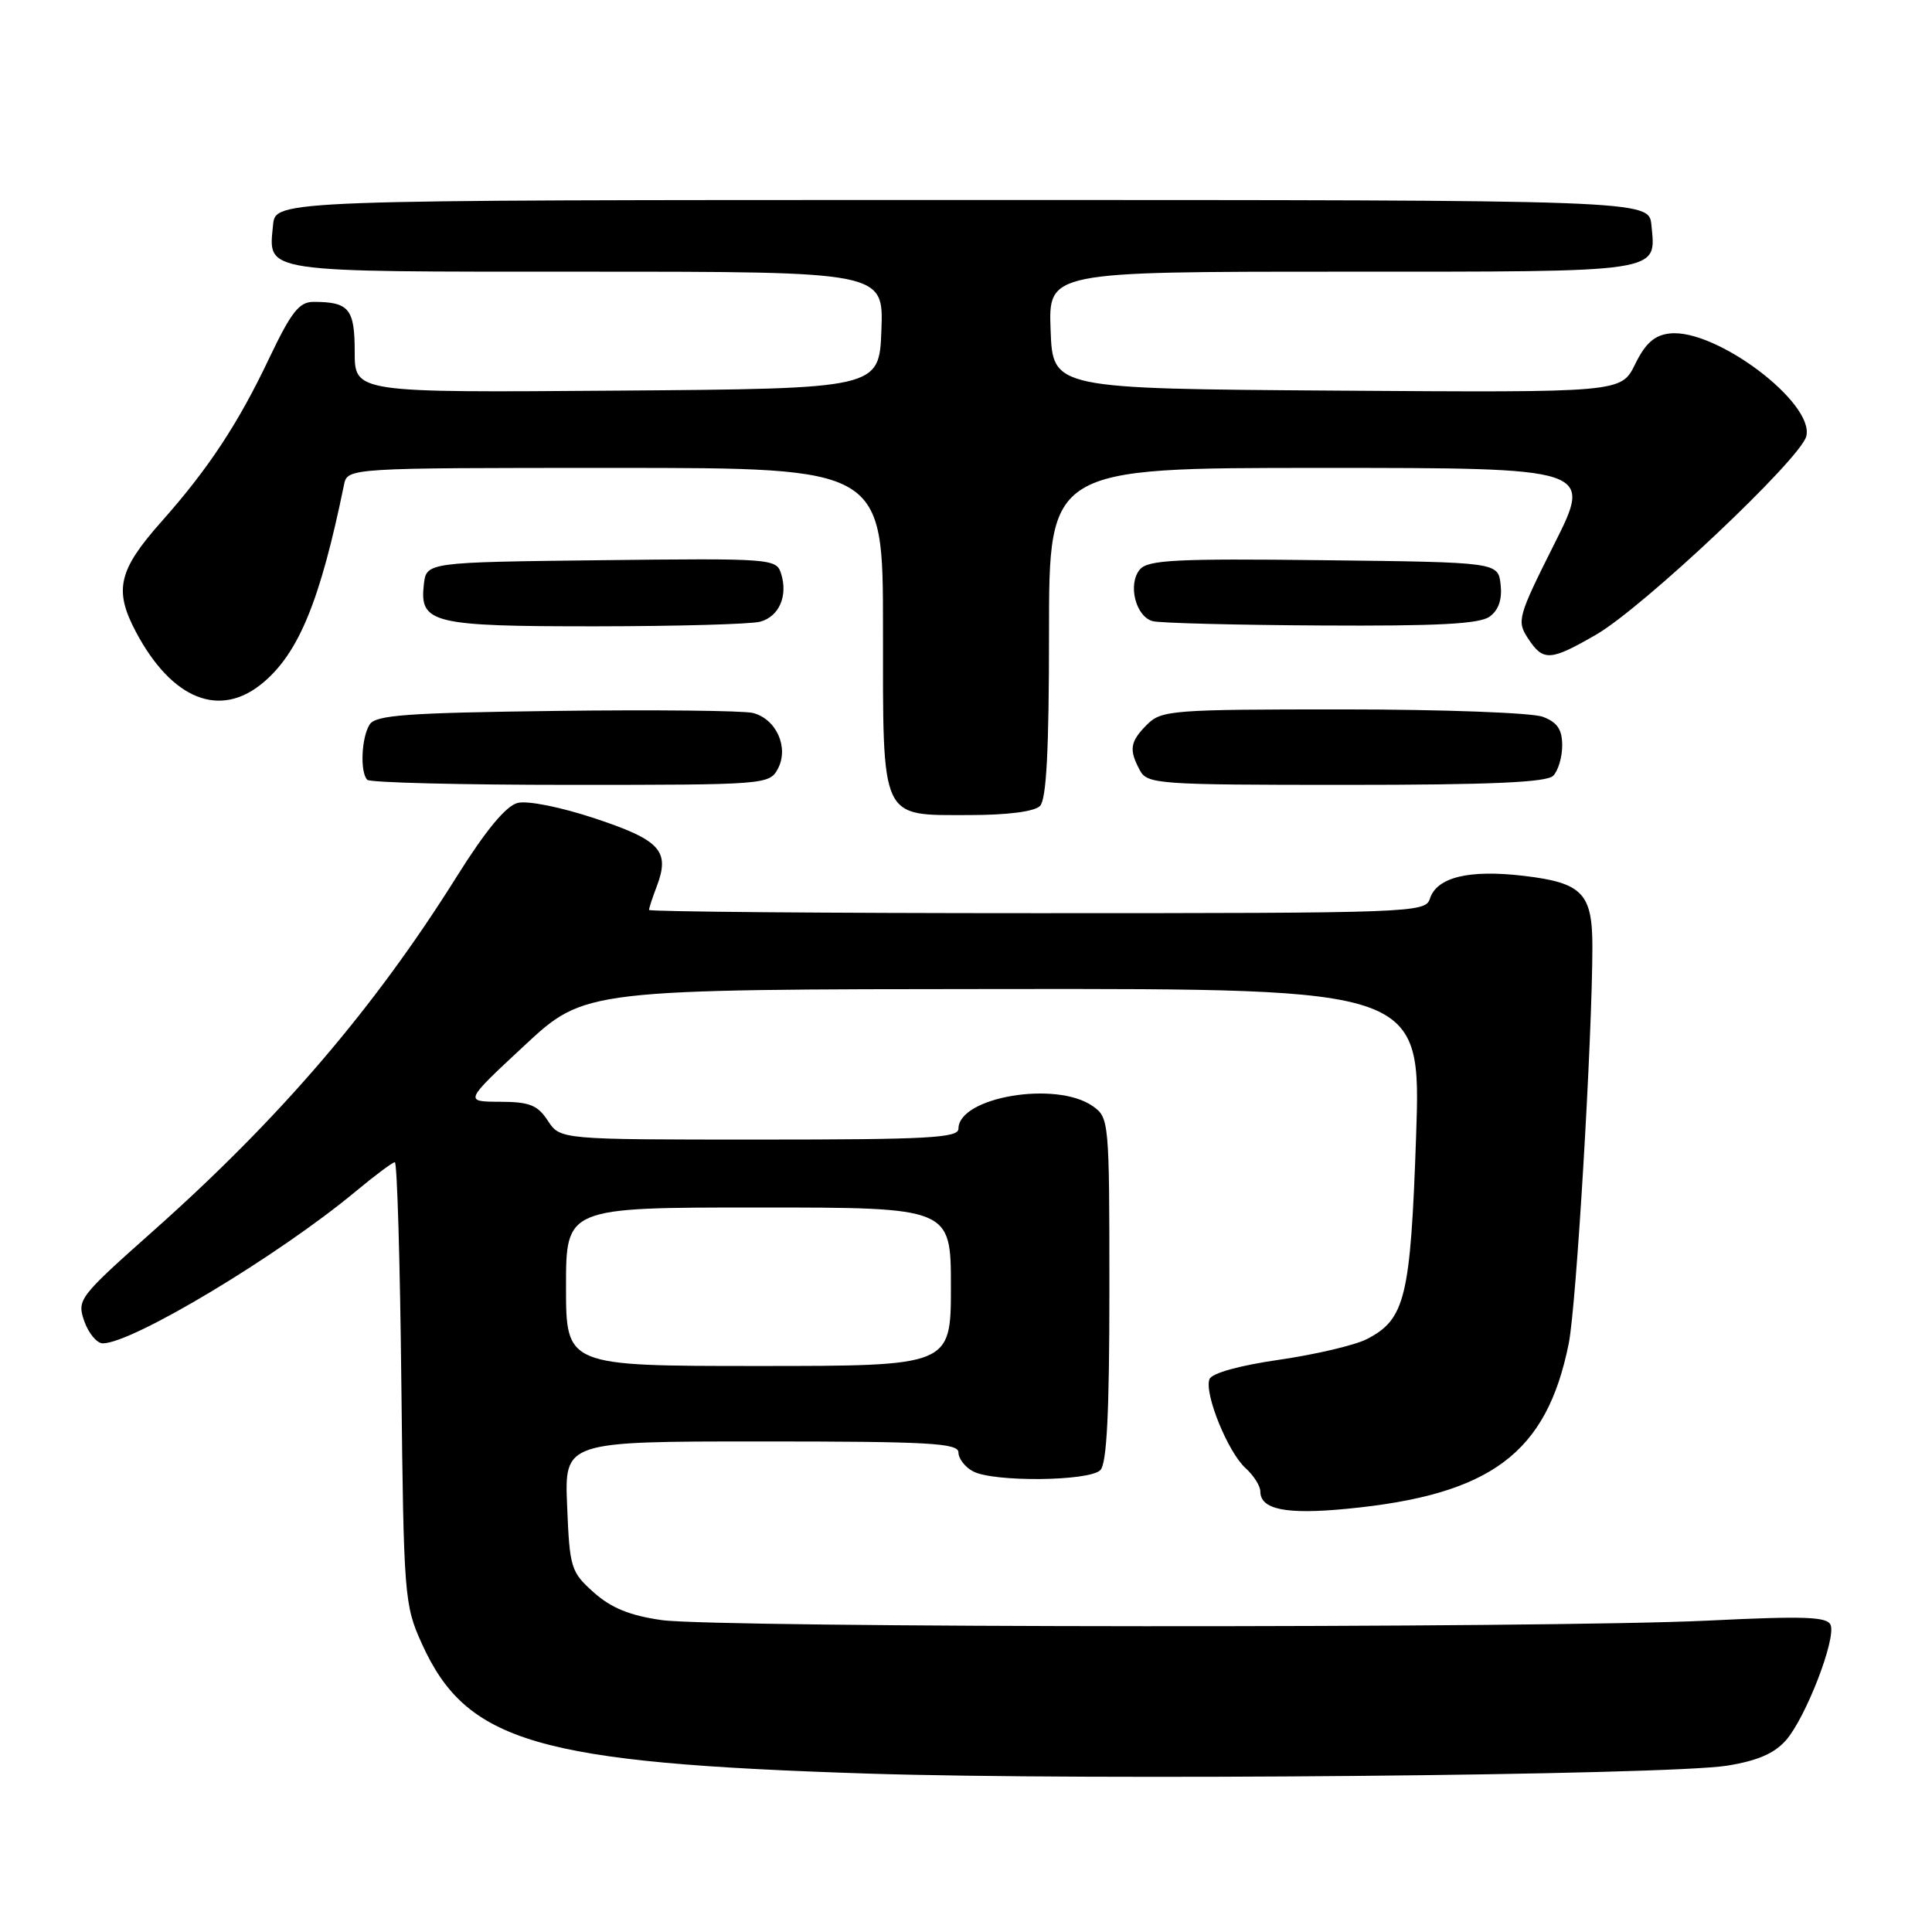 <?xml version="1.0" encoding="UTF-8" standalone="no"?>
<!DOCTYPE svg PUBLIC "-//W3C//DTD SVG 1.1//EN" "http://www.w3.org/Graphics/SVG/1.1/DTD/svg11.dtd" >
<svg xmlns="http://www.w3.org/2000/svg" xmlns:xlink="http://www.w3.org/1999/xlink" version="1.1" viewBox="0 0 256 256">
 <g >
 <path fill="currentColor"
d=" M 228.86 233.96 C 232.88 233.31 235.12 232.34 236.66 230.58 C 239.28 227.58 243.29 217.21 242.57 215.33 C 242.15 214.22 239.15 214.11 226.28 214.74 C 205.02 215.77 94.99 215.71 87.67 214.67 C 83.45 214.07 80.98 213.06 78.67 211.00 C 75.65 208.30 75.48 207.77 75.15 199.58 C 74.79 191.00 74.79 191.00 100.90 191.00 C 123.15 191.00 127.00 191.22 127.00 192.46 C 127.00 193.27 127.87 194.40 128.93 194.96 C 131.63 196.41 144.32 196.28 145.80 194.80 C 146.66 193.94 147.00 187.21 147.00 170.86 C 147.00 148.49 146.96 148.09 144.78 146.56 C 139.95 143.17 127.00 145.36 127.00 149.56 C 127.00 150.78 122.94 151.00 100.62 151.00 C 74.23 151.00 74.23 151.00 72.59 148.50 C 71.23 146.42 70.16 146.00 66.23 145.99 C 61.50 145.97 61.50 145.97 69.50 138.53 C 77.50 131.09 77.50 131.09 132.91 131.05 C 188.31 131.00 188.31 131.00 187.64 150.59 C 186.90 171.94 186.20 174.81 181.13 177.43 C 179.57 178.24 174.35 179.47 169.53 180.17 C 164.19 180.94 160.57 181.95 160.26 182.75 C 159.54 184.63 162.70 192.42 165.04 194.53 C 166.12 195.51 167.00 196.90 167.00 197.62 C 167.00 200.02 170.41 200.71 178.50 199.92 C 197.57 198.08 204.95 192.57 207.87 178.00 C 208.88 172.96 210.99 137.43 211.00 125.44 C 211.00 118.36 209.67 116.98 201.95 116.06 C 194.66 115.19 190.38 116.23 189.47 119.08 C 188.88 120.94 187.24 121.00 137.43 121.00 C 109.14 121.00 86.00 120.80 86.00 120.57 C 86.00 120.33 86.46 118.92 87.03 117.43 C 88.80 112.76 87.51 111.33 78.91 108.47 C 74.36 106.95 69.91 106.06 68.60 106.39 C 67.04 106.78 64.36 110.02 60.47 116.23 C 49.53 133.67 37.07 148.20 20.32 163.09 C 10.42 171.89 10.18 172.21 11.17 175.07 C 11.74 176.68 12.84 178.00 13.62 178.00 C 17.55 178.00 36.92 166.36 47.14 157.86 C 49.69 155.74 52.02 154.00 52.32 154.00 C 52.62 154.00 53.01 167.16 53.18 183.25 C 53.49 211.56 53.58 212.67 55.88 217.76 C 61.81 230.88 71.12 233.60 115.00 235.01 C 144.13 235.95 220.85 235.24 228.86 233.96 Z  M 137.80 106.80 C 138.66 105.94 139.00 99.42 139.00 83.80 C 139.00 62.00 139.00 62.00 175.01 62.00 C 211.02 62.00 211.02 62.00 205.95 72.09 C 201.12 81.72 200.96 82.29 202.47 84.59 C 204.48 87.66 205.41 87.61 211.50 84.09 C 217.75 80.47 238.54 60.85 239.34 57.82 C 240.49 53.40 227.32 43.48 221.22 44.19 C 219.22 44.42 218.02 45.49 216.66 48.26 C 214.82 52.02 214.82 52.02 177.16 51.76 C 139.50 51.50 139.50 51.50 139.21 43.75 C 138.92 36.00 138.92 36.00 177.84 36.00 C 220.70 36.00 219.43 36.19 218.82 29.82 C 218.50 26.50 218.50 26.50 127.50 26.50 C 36.50 26.50 36.50 26.50 36.18 29.82 C 35.57 36.20 34.25 36.00 77.66 36.00 C 117.08 36.00 117.08 36.00 116.79 43.75 C 116.50 51.50 116.50 51.50 81.75 51.76 C 47.00 52.03 47.00 52.03 47.00 46.62 C 47.00 40.91 46.25 40.00 41.53 40.00 C 39.64 40.00 38.58 41.36 35.66 47.49 C 31.57 56.12 27.60 62.13 21.40 69.11 C 15.67 75.56 15.07 78.18 18.01 83.73 C 22.78 92.71 29.16 95.26 34.87 90.45 C 39.61 86.47 42.44 79.55 45.58 64.25 C 46.04 62.00 46.04 62.00 81.52 62.00 C 117.00 62.00 117.00 62.00 117.00 83.17 C 117.00 108.96 116.56 108.00 128.45 108.00 C 133.46 108.00 137.06 107.54 137.80 106.80 Z  M 103.07 101.87 C 104.57 99.06 102.87 95.26 99.76 94.47 C 98.48 94.16 86.75 94.03 73.68 94.20 C 53.88 94.45 49.77 94.75 48.98 96.00 C 47.88 97.73 47.69 102.35 48.67 103.33 C 49.03 103.70 61.17 104.00 75.63 104.00 C 101.43 104.00 101.95 103.96 103.07 101.87 Z  M 205.80 102.80 C 206.46 102.14 207.00 100.33 207.00 98.78 C 207.00 96.66 206.35 95.70 204.43 94.98 C 203.02 94.44 191.10 94.00 177.93 94.00 C 155.33 94.00 153.89 94.11 152.00 96.00 C 149.73 98.27 149.56 99.32 151.04 102.07 C 152.02 103.90 153.39 104.00 178.34 104.00 C 197.43 104.00 204.93 103.67 205.80 102.80 Z  M 100.72 82.38 C 103.24 81.70 104.44 78.95 103.49 75.98 C 102.87 74.02 102.16 73.97 79.68 74.23 C 56.50 74.50 56.50 74.50 56.16 77.45 C 55.58 82.59 57.25 83.00 78.94 82.99 C 89.70 82.98 99.50 82.71 100.72 82.38 Z  M 197.39 81.70 C 198.58 80.84 199.06 79.41 198.84 77.45 C 198.50 74.50 198.50 74.50 175.39 74.23 C 155.80 74.00 152.08 74.19 151.03 75.47 C 149.40 77.42 150.49 81.72 152.75 82.31 C 153.71 82.56 163.75 82.82 175.06 82.88 C 190.50 82.97 196.06 82.68 197.39 81.70 Z  M 75.00 170.50 C 75.00 160.00 75.00 160.00 100.50 160.00 C 126.00 160.00 126.00 160.00 126.00 170.50 C 126.00 181.00 126.00 181.00 100.50 181.00 C 75.00 181.00 75.00 181.00 75.00 170.50 Z "/>
</g>
</svg>